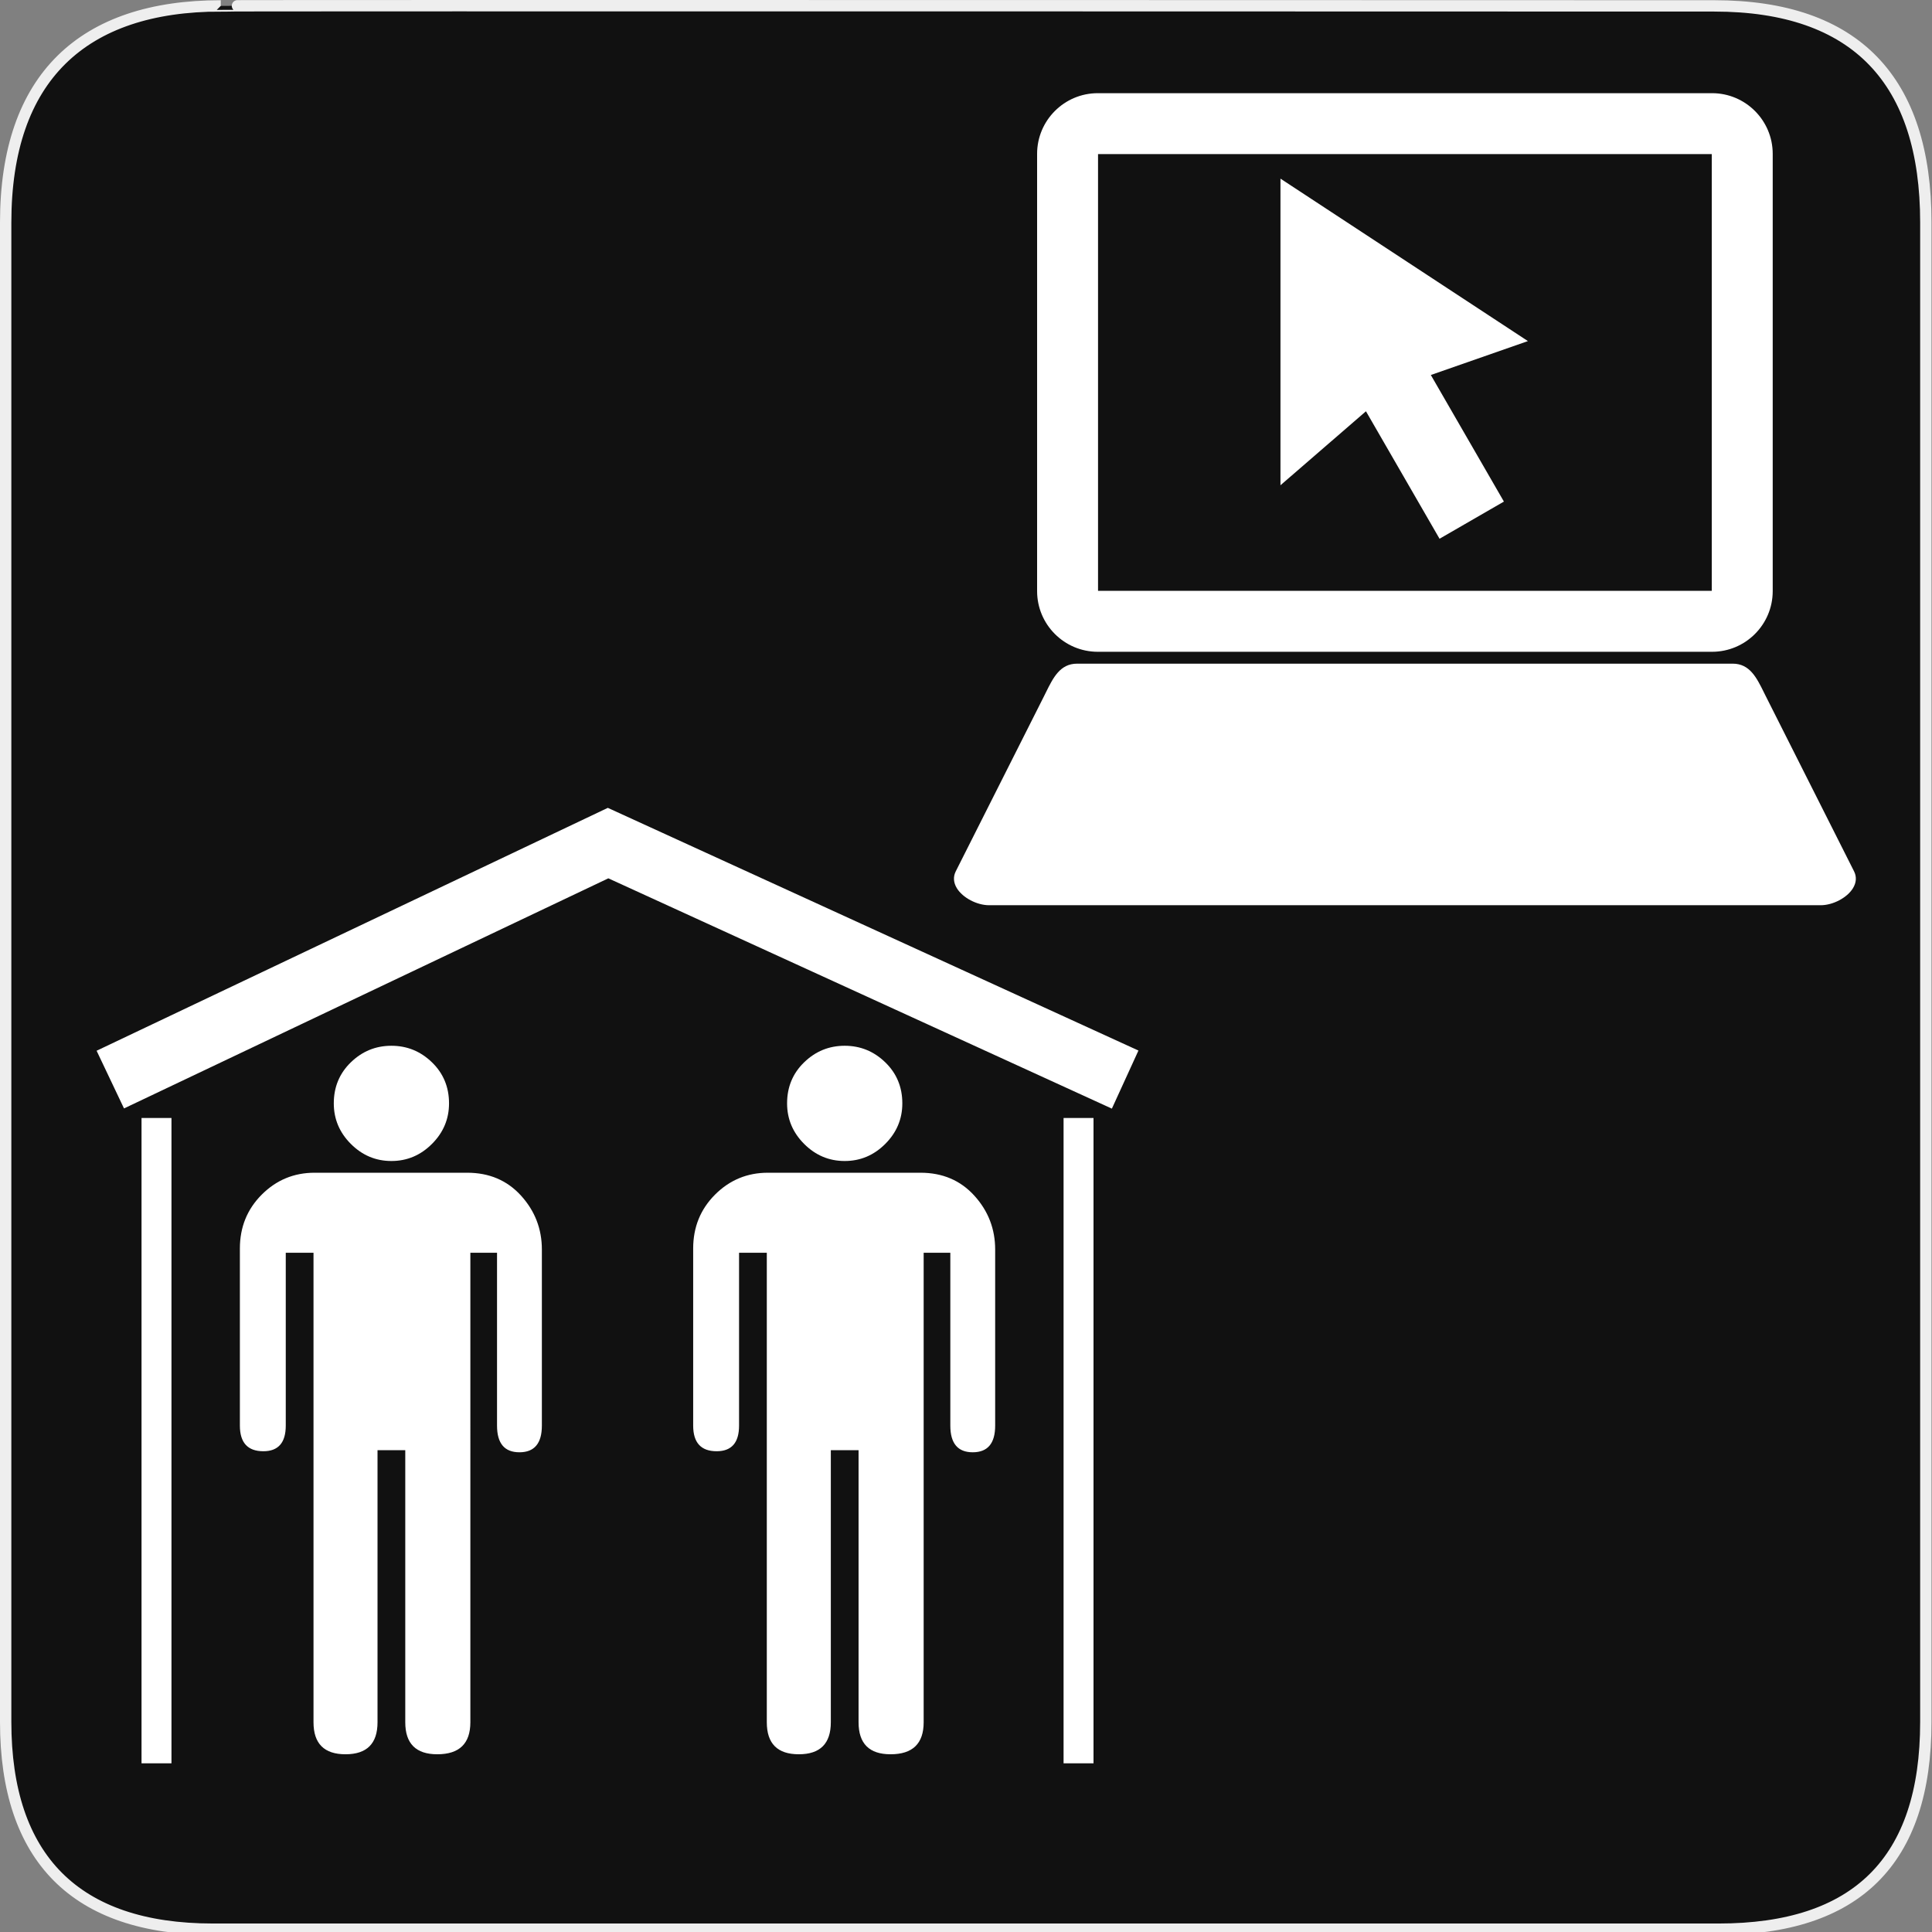 <?xml version="1.0" encoding="utf-8"?>
<!-- Generator: Adobe Illustrator 15.0.0, SVG Export Plug-In . SVG Version: 6.00 Build 0)  -->
<!DOCTYPE svg PUBLIC "-//W3C//DTD SVG 1.1//EN" "http://www.w3.org/Graphics/SVG/1.1/DTD/svg11.dtd">
<svg version="1.1" xmlns="http://www.w3.org/2000/svg" xmlns:xlink="http://www.w3.org/1999/xlink" x="0px" y="0px" width="580px"
	 height="580px" viewBox="0 0 580 580" enable-background="new 0 0 580 580" xml:space="preserve">
<rect x="0" y="0" width="580" height="580" fill="#808080" stroke="none"/>
<g id="Layer_2">
	<g id="g1327">
		<path id="path1329" fill="#111111" stroke="#EEEEEE" stroke-width="3.408" d="M66.275,1.768
			c-41.335,0-64.571,21.371-64.571,65.036v450.123c0,40.844,20.894,62.229,62.192,62.229H515.92
			c41.307,0,62.229-20.316,62.229-62.229V66.804c0-42.601-20.923-65.036-63.522-65.036C514.624,1.768,66.133,1.625,66.275,1.768z"/>
	</g>
</g>
<g id="svg2" sodipodi:docname="waste_bin.svg" inkscape:version="0.46" sodipodi:version="0.32" inkscape:output_extension="org.inkscape.output.svg.inkscape" xmlns:inkscape="http://www.inkscape.org/namespaces/inkscape" xmlns:dc="http://purl.org/dc/elements/1.1/" xmlns:rdf="http://www.w3.org/1999/02/22-rdf-syntax-ns#" xmlns:sodipodi="http://sodipodi.sourceforge.net/DTD/sodipodi-0.dtd" xmlns:svg="http://www.w3.org/2000/svg" xmlns:cc="http://creativecommons.org/ns#">
	<g>
		<g>
			<polygon fill="#FFFFFF" points="333.792,332.818 182.625,263.68 37.229,332.76 29.002,315.441 182.472,242.524 341.768,315.382 
							"/>
		</g>
		<g>
			<g>
				<rect x="42.489" y="335.627" fill="#FFFFFF" width="8.987" height="193.732"/>
			</g>
			<g>
				<rect x="319.292" y="335.627" fill="#FFFFFF" width="8.988" height="193.732"/>
			</g>
		</g>
	</g>
	<g>
		<path id="flowRoot3192" sodipodi:nodetypes="csscssssccccsccsccccsccccsccccsccccc" fill="#FFFFFF" d="M117.5,348.542
			c4.699,0,8.757-1.709,12.175-5.128c3.418-3.417,5.127-7.476,5.128-12.176c-0.001-4.906-1.709-9.016-5.128-12.326
			c-3.418-3.311-7.476-4.966-12.175-4.966c-4.699,0-8.756,1.655-12.171,4.966c-3.416,3.311-5.122,7.42-5.122,12.326
			c0,4.7,1.706,8.759,5.122,12.176C108.744,346.833,112.801,348.542,117.5,348.542L117.5,348.542z M140.248,352.062H94.439
			c-6.191,0-11.477,2.189-15.856,6.568c-4.38,4.381-6.569,9.772-6.569,16.179v53.17c0,5.129,2.349,7.693,7.048,7.693
			c4.483,0,6.725-2.564,6.725-7.693V376.09h8.33v140.945c0,6.406,3.203,9.609,9.608,9.609c6.407,0,9.61-3.203,9.61-9.609V435.35
			h8.329v81.686c0,6.406,3.203,9.609,9.61,9.609c6.621,0,9.932-3.203,9.932-9.609V376.09h8.006v51.889
			c0,5.337,2.242,8.006,6.726,8.006c4.49,0,6.734-2.669,6.735-8.006v-52.856c0-6.191-2.083-11.582-6.246-16.174
			C152.263,354.356,146.87,352.062,140.248,352.062L140.248,352.062z"/>
		<path id="flowRoot3192_1_" sodipodi:nodetypes="csscssssccccsccsccccsccccsccccsccccc" fill="#FFFFFF" d="M253.582,348.542
			c4.698,0,8.757-1.709,12.175-5.128c3.418-3.417,5.127-7.476,5.127-12.176c0-4.906-1.708-9.016-5.127-12.326
			c-3.418-3.311-7.478-4.966-12.175-4.966c-4.699,0-8.756,1.655-12.171,4.966c-3.416,3.311-5.122,7.42-5.122,12.326
			c0,4.7,1.706,8.759,5.122,12.176C244.826,346.833,248.883,348.542,253.582,348.542L253.582,348.542z M276.331,352.062h-45.81
			c-6.191,0-11.477,2.189-15.856,6.568c-4.379,4.381-6.569,9.772-6.569,16.179v53.17c0,5.129,2.349,7.693,7.049,7.693
			c4.483,0,6.725-2.564,6.725-7.693V376.09h8.33v140.945c0,6.406,3.203,9.609,9.609,9.609c6.407,0,9.61-3.203,9.61-9.609V435.35
			h8.329v81.686c0,6.406,3.203,9.609,9.609,9.609c6.621,0,9.933-3.203,9.933-9.609V376.09h8.005v51.889
			c0,5.337,2.242,8.006,6.727,8.006c4.489,0,6.734-2.669,6.734-8.006v-52.856c0-6.191-2.083-11.582-6.247-16.174
			C288.345,354.356,282.951,352.062,276.331,352.062L276.331,352.062z"/>
	</g>
	<g>
		<path fill="#FFFFFF" d="M329.558,195.67H513.97c10.041,0,18.211-8.17,18.211-18.211V46.185c0-10.042-8.17-18.212-18.211-18.212
			H329.558c-10.042,0-18.212,8.169-18.212,18.212v131.274C311.346,187.5,319.516,195.67,329.558,195.67z M329.639,46.266h184.248
			v131.111H329.639V46.266z"/>
		<polygon fill="#FFFFFF" points="384.405,53.628 384.405,145.678 410.069,123.468 432.162,161.734 451.485,150.578 
			429.545,112.577 458.69,102.398 		"/>
		<path fill="#FFFFFF" d="M556.598,261.574l-26.42-52.423c-0.214-0.423-0.422-0.846-0.631-1.267
			c-2.195-4.448-4.269-8.648-9.375-8.648H323.354c-5.106,0-7.181,4.201-9.376,8.649c-0.208,0.42-0.416,0.844-0.629,1.266
			l-26.421,52.423c-0.824,1.634-0.707,3.397,0.34,5.094c1.756,2.852,6.001,5.085,9.665,5.085h249.659
			c3.664,0,7.909-2.233,9.665-5.084C557.305,264.971,557.421,263.208,556.598,261.574z"/>
	</g>
</g>
</svg>
